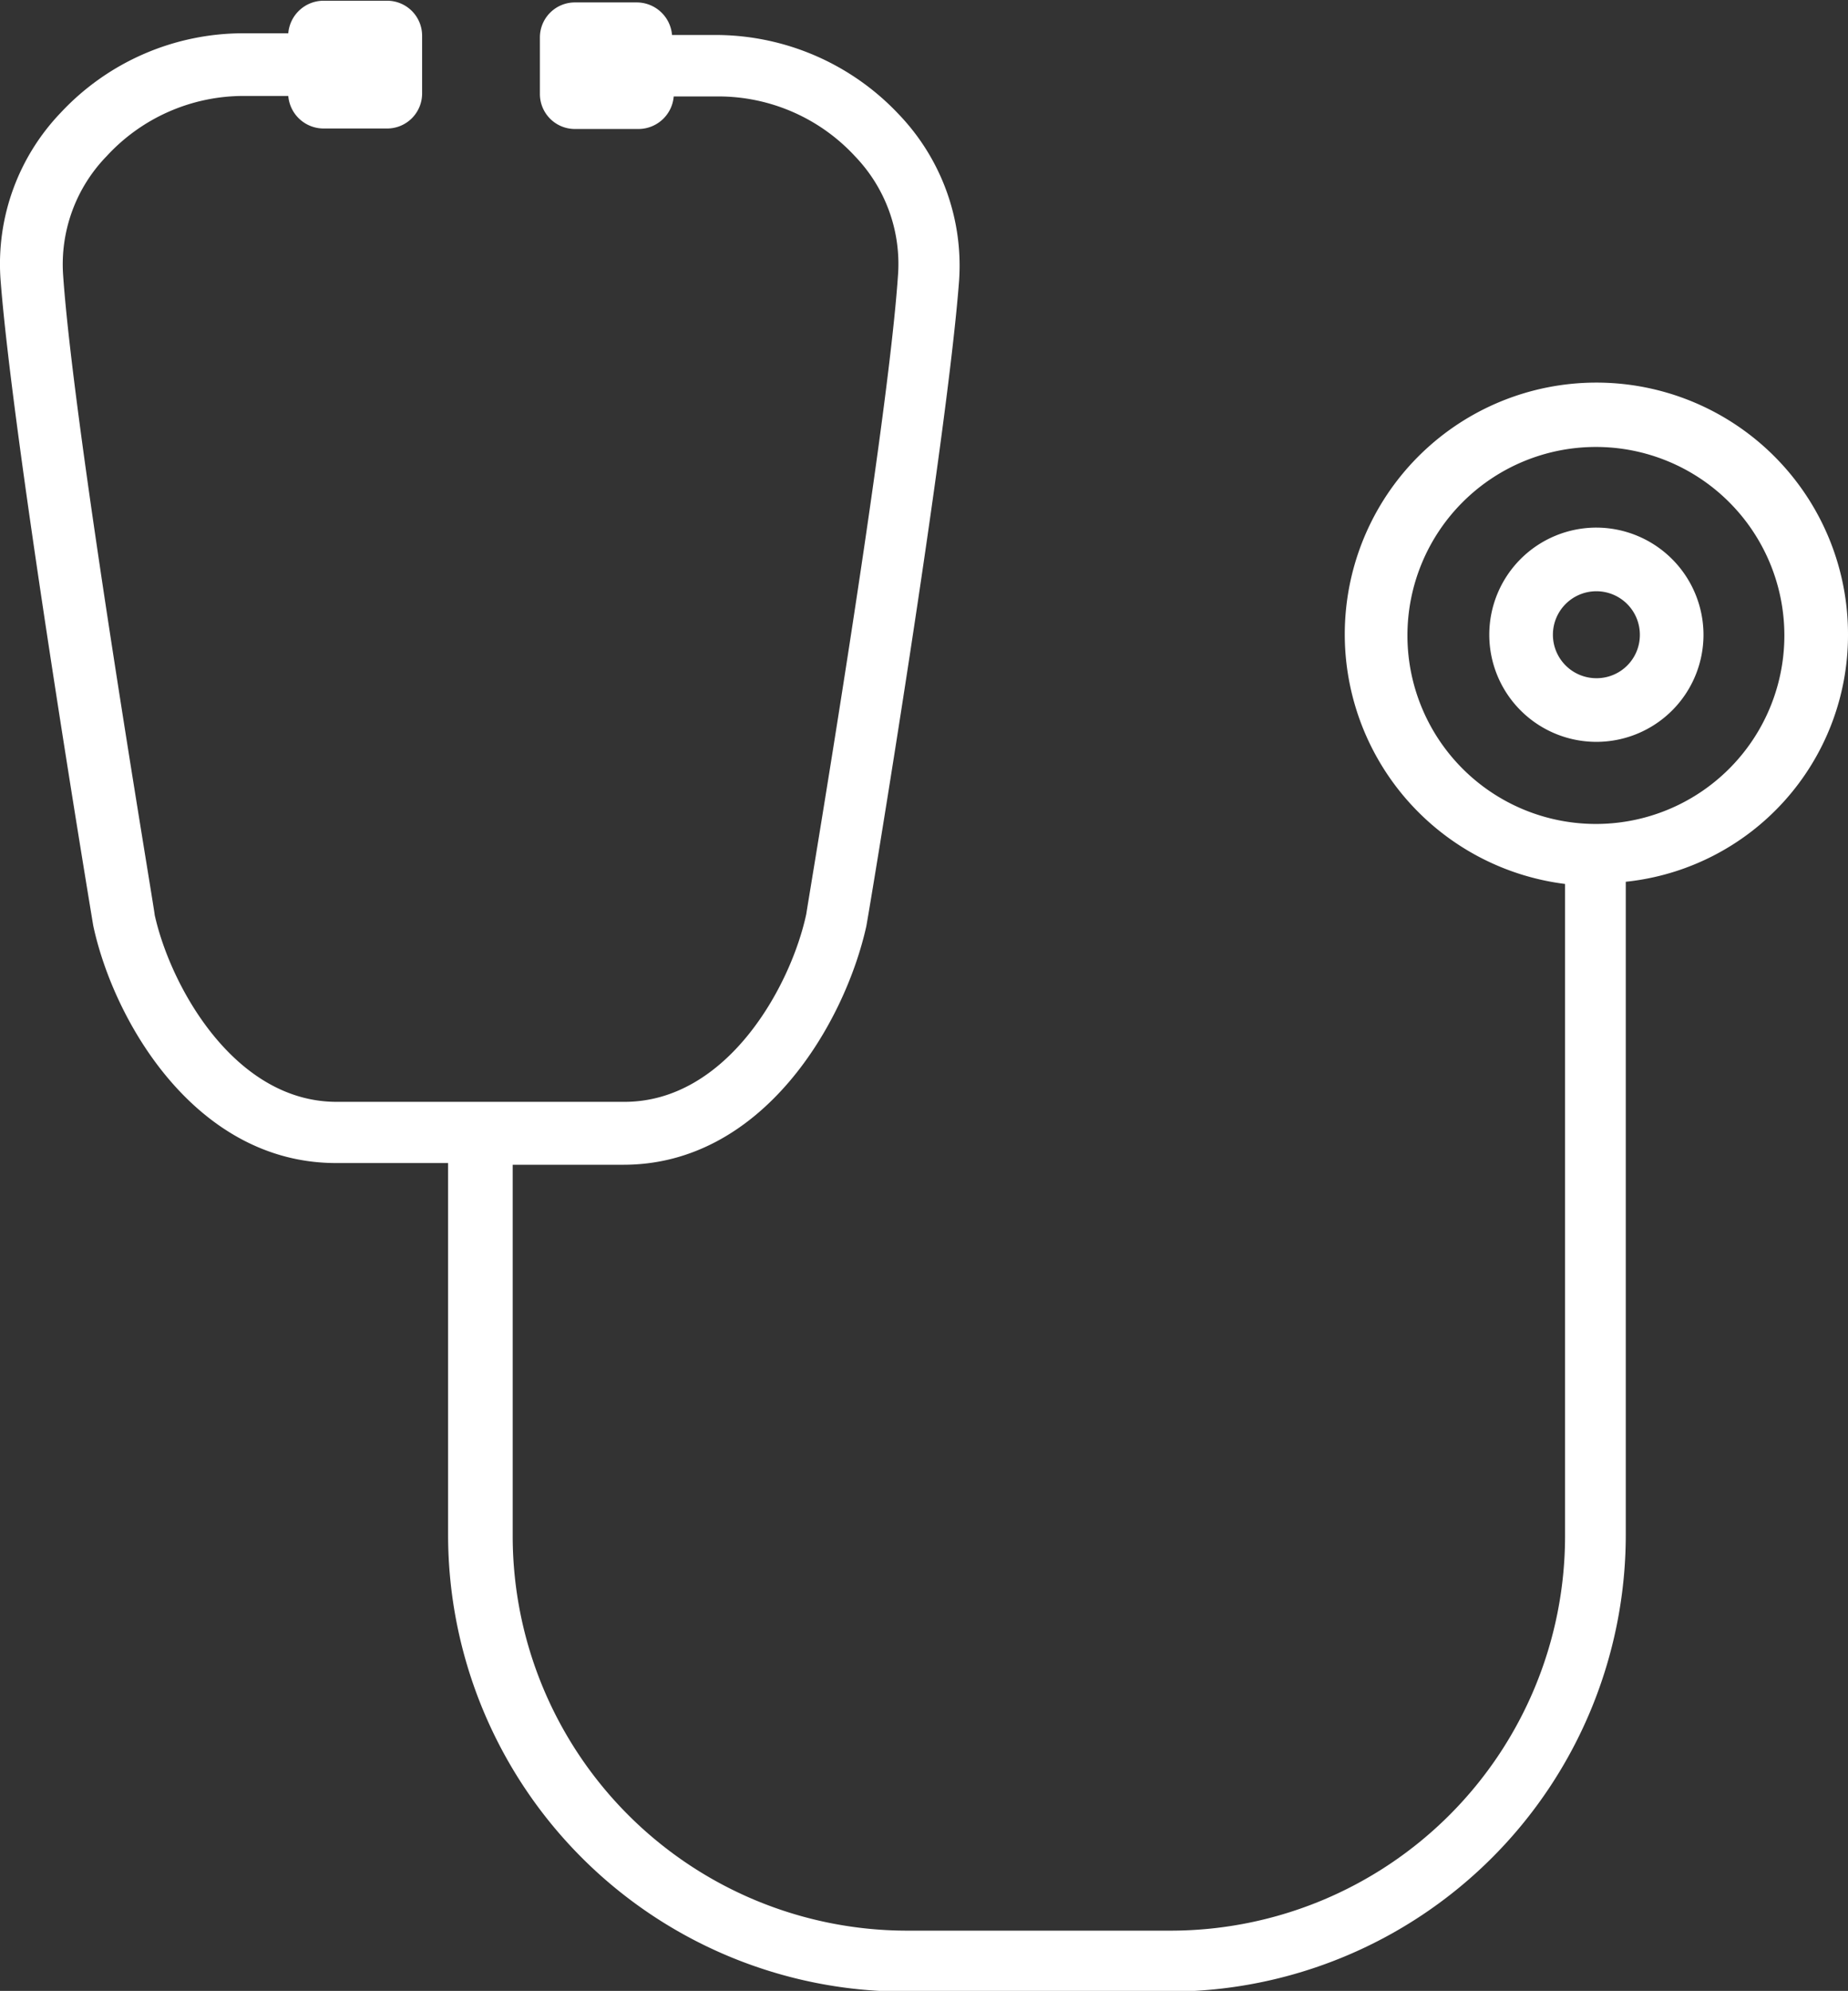 <svg id="Layer_1" data-name="Layer 1" xmlns="http://www.w3.org/2000/svg" viewBox="0 0 76.09 81.96"><rect x="0" y="0" width="76.09" height="81.96" fill="#333333" stroke="none"/><defs><style>.cls-1{fill:#fff;}</style></defs><title>stethoscope_white_icon</title><path class="cls-1" d="M175.06,142.53a1.79,1.79,0,1,1,1.79-1.79A1.78,1.78,0,0,1,175.06,142.53Zm0-6.2a4.41,4.41,0,1,0,4.41,4.41A4.42,4.42,0,0,0,175.06,136.33Zm0,12.2a7.76,7.76,0,1,1,7.74-7.78A7.76,7.76,0,0,1,175.06,148.53Zm10.36-7.78A10.36,10.36,0,1,0,173.77,151v26.88a16.25,16.25,0,0,1-16.21,16.21H146.65a16.25,16.25,0,0,1-16.21-16.21V162.56H135c5.75,0,9.12-5.85,10-9.82.15-.79,3.32-19.93,3.82-26.58a9,9,0,0,0-2.48-6.84,10.36,10.36,0,0,0-7.54-3.27H137a1.46,1.46,0,0,0-1.44-1.34H133a1.44,1.44,0,0,0-1.44,1.44v2.33a1.44,1.44,0,0,0,1.44,1.44h2.63a1.46,1.46,0,0,0,1.44-1.34h1.83a7.66,7.66,0,0,1,5.65,2.48A6.39,6.39,0,0,1,146.3,126c-.45,6.55-3.77,26.13-3.77,26.23-.64,3-3.27,7.74-7.49,7.74H123.19c-4.21,0-6.84-4.76-7.49-7.69,0-.2-3.32-19.78-3.77-26.33a6.39,6.39,0,0,1,1.79-4.91,7.66,7.66,0,0,1,5.65-2.48h1.83a1.46,1.46,0,0,0,1.44,1.34h2.63a1.44,1.44,0,0,0,1.44-1.44v-2.38a1.44,1.44,0,0,0-1.44-1.44h-2.63a1.46,1.46,0,0,0-1.44,1.34h-1.83a10.28,10.28,0,0,0-7.54,3.27,9,9,0,0,0-2.48,6.84c.5,6.64,3.67,25.73,3.82,26.63.84,3.92,4.21,9.77,10,9.77h4.61v15.32a18.81,18.81,0,0,0,18.79,18.79h10.91a18.81,18.81,0,0,0,18.79-18.79V150.91A10.21,10.21,0,0,0,185.42,140.74Z" transform="translate(-109.33 -114.61)"/></svg>